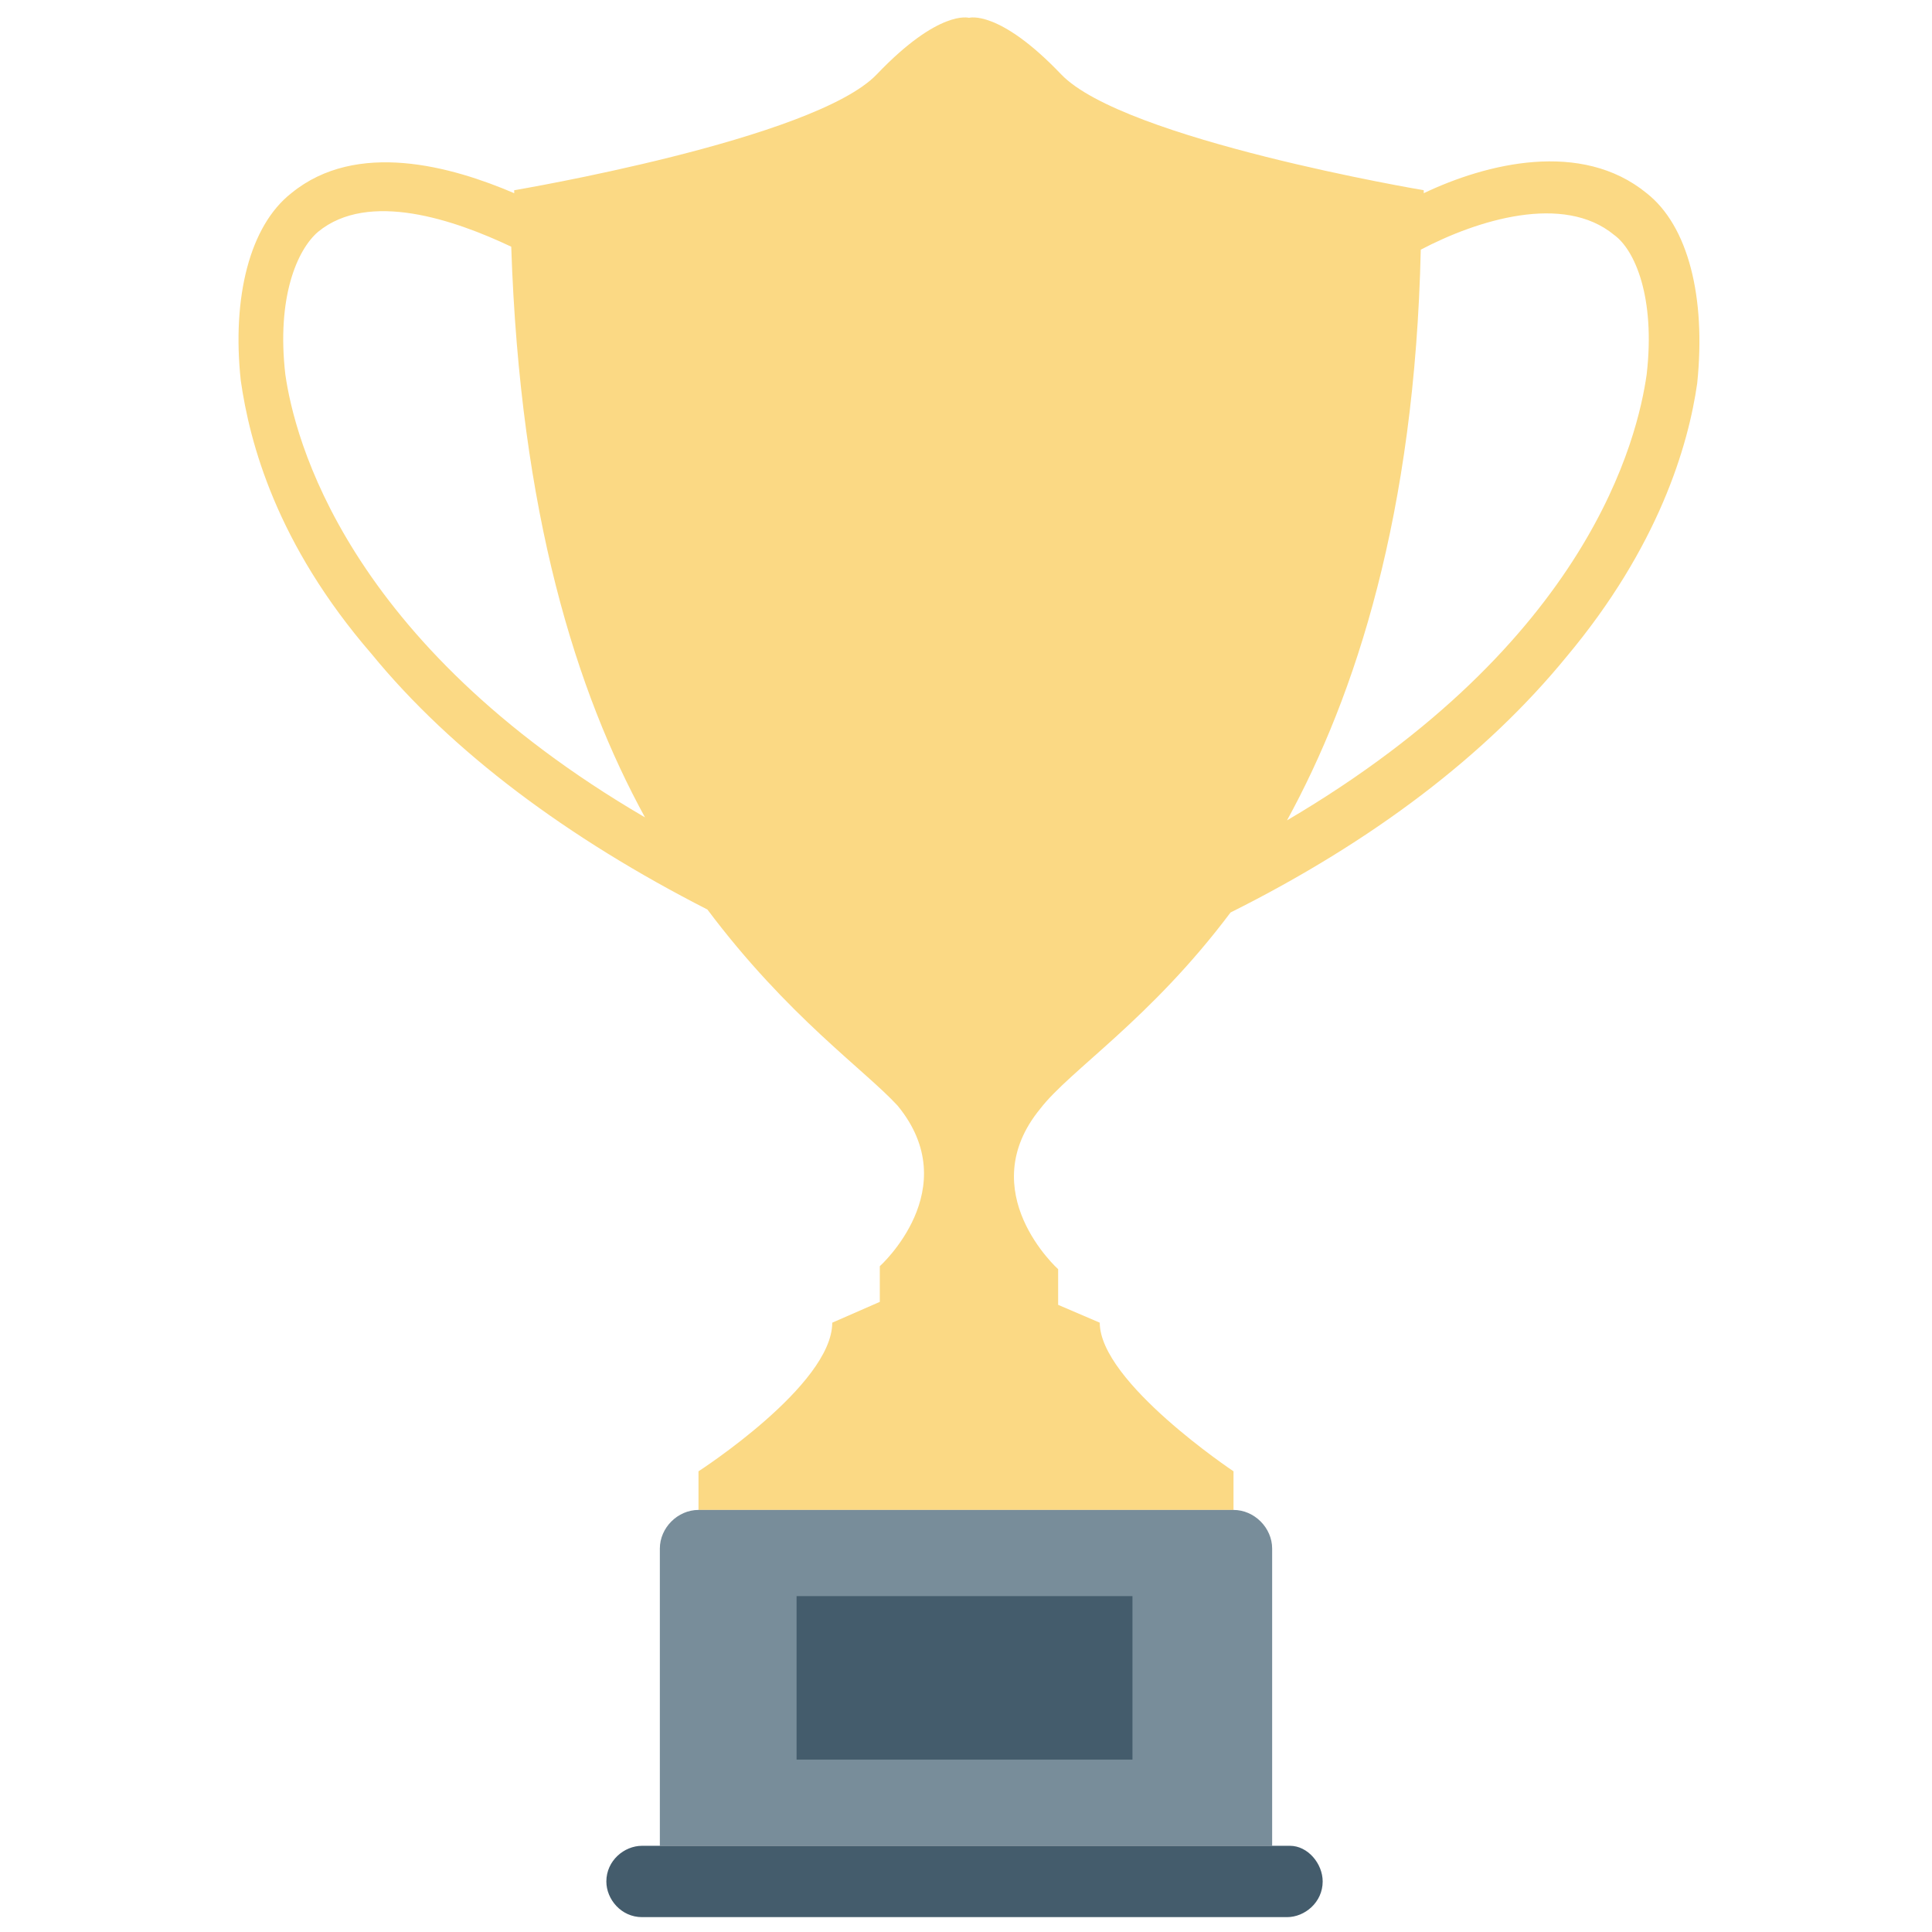 <svg id="Layer_1" enable-background="new 0 0 65 65" height="512" viewBox="0 0 65 65" width="512" xmlns="http://www.w3.org/2000/svg"><g><path d="m55.4 6.5c-2.2-1.8-5.4-1-7.5 0v-.1s-10.1-1.7-12.2-3.9c-2.1-2.2-3.1-1.9-3.1-1.9s-1-.3-3.1 1.9-12.2 3.9-12.2 3.9v.1c-2.1-.9-5.3-1.8-7.5 0-1.4 1.1-2 3.5-1.7 6.3.3 2.1 1.2 5.5 4.4 9.2 2.7 3.3 6.6 6.2 11.3 8.6 2.7 3.6 5.3 5.4 6.4 6.6 2.3 2.8-.6 5.4-.6 5.4v1.2l-1.6.7c0 2.1-4.5 5-4.5 5v1.3h9 9v-1.3s-4.5-3-4.5-5l-1.4-.6v-1.2s-2.9-2.6-.6-5.4c1-1.3 3.7-3 6.4-6.6 4.8-2.4 8.6-5.3 11.3-8.6 3.1-3.7 4.1-7.1 4.4-9.2.3-2.9-.3-5.3-1.7-6.4zm-45.8 6.1c-.3-2.6.4-4.2 1.1-4.8 1.7-1.4 4.6-.4 6.5.5.3 9 2.2 15 4.5 19.2-10.1-5.9-11.8-12.8-12.1-14.9zm45.8 0c-.3 2.1-1.9 9-12.1 15 2.3-4.2 4.3-10.3 4.5-19.2 1.9-1 4.8-1.9 6.5-.5.7.5 1.4 2.1 1.1 4.7z" fill="#fbd984"/><g><path d="m41.5 50.8h-18c-.7 0-1.3.6-1.3 1.3v10h20.6v-10c0-.7-.6-1.3-1.3-1.3z" fill="#788d9a"/></g><g><path d="m43.4 62.1h-21.8c-.6 0-1.2.5-1.2 1.2 0 .6.5 1.2 1.2 1.2h21.7c.6 0 1.2-.5 1.2-1.2 0-.6-.5-1.2-1.1-1.2z" fill="#445c6c"/></g><g><path d="m26.8 53.7h11.3v5.5h-11.3z" fill="#445c6c"/></g></g></svg>